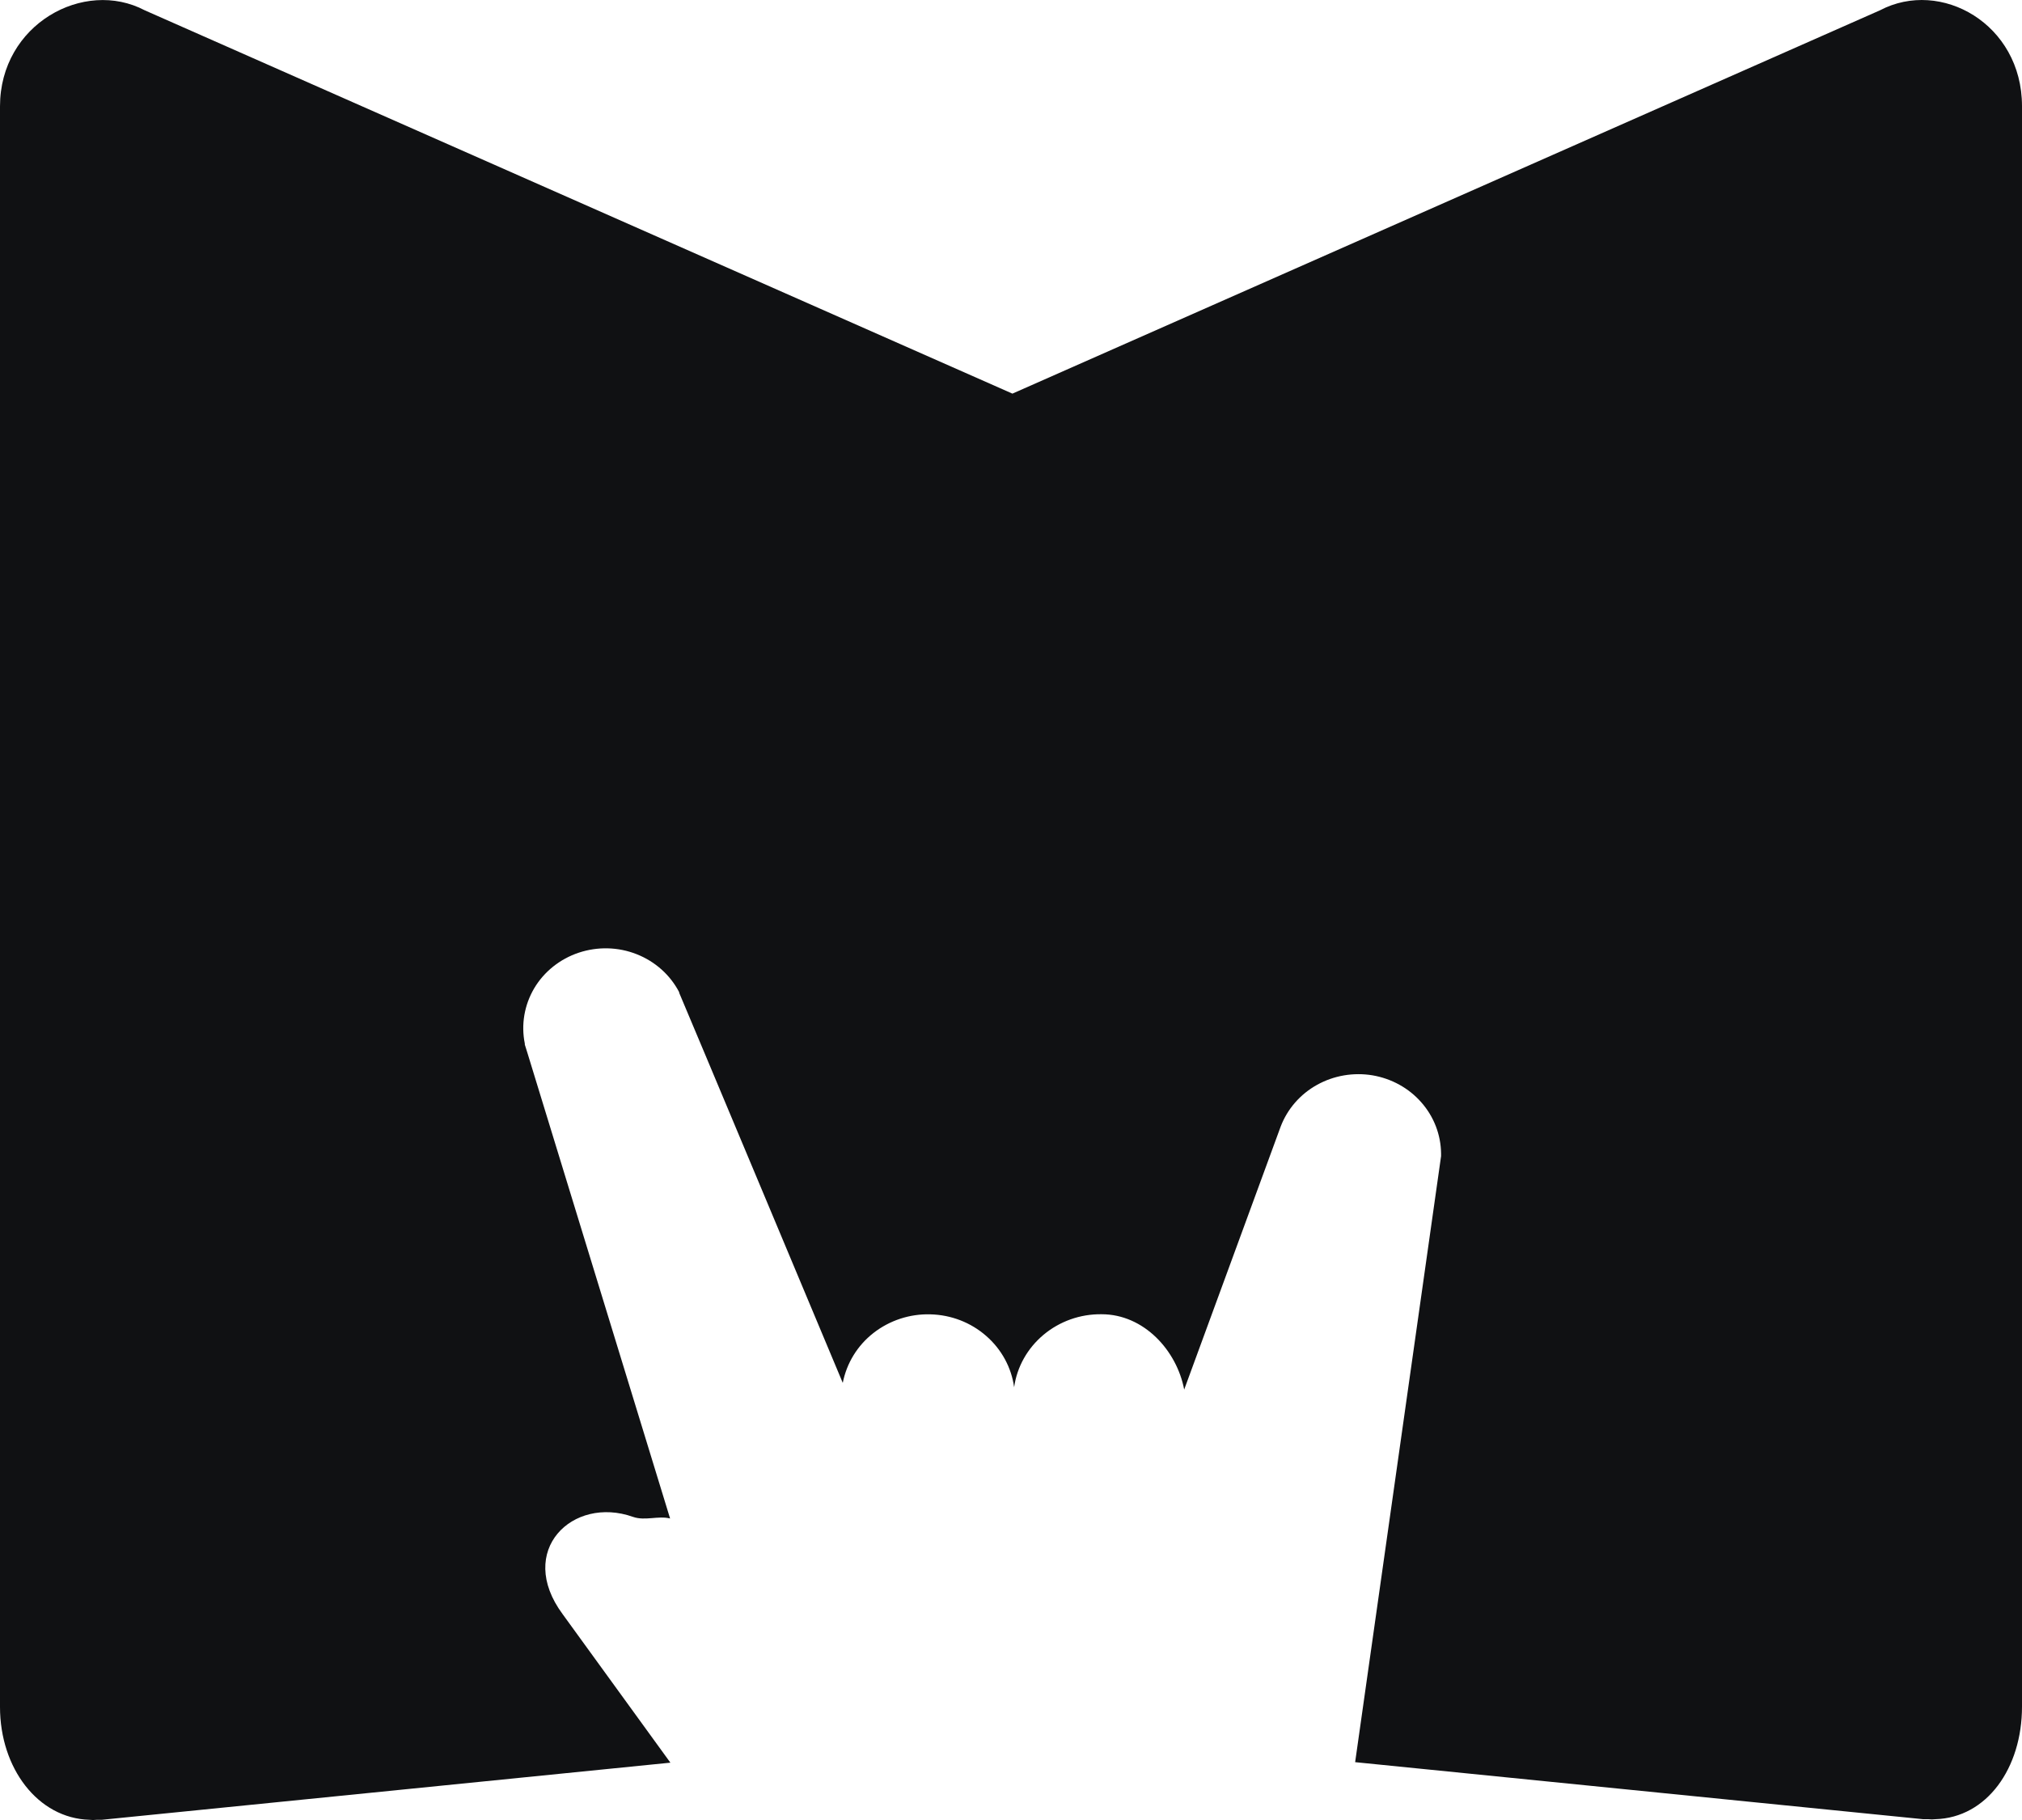 <svg width="20" height="18" viewBox="0 0 20 18" fill="none" xmlns="http://www.w3.org/2000/svg">
<path fill-rule="evenodd" clip-rule="evenodd" d="M18.595 0.102L10.014 3.893L1.432 0.102C0.83 -0.215 0 0.24 0 1.052V16.882C0 17.488 0.375 17.983 0.885 17.998C0.908 18.001 0.932 18.001 0.956 17.998H1.006L6.631 17.433L5.565 15.964C5.1 15.336 5.664 14.79 6.261 15.002C6.381 15.044 6.511 14.988 6.628 15.018L5.217 10.414C5.212 10.398 5.207 10.382 5.202 10.366L5.191 10.331V10.321C5.153 10.134 5.186 9.94 5.284 9.774C5.382 9.609 5.539 9.484 5.725 9.422C5.912 9.36 6.115 9.365 6.297 9.437C6.48 9.509 6.629 9.642 6.718 9.813V9.819C6.731 9.845 8.336 13.677 8.336 13.677C8.374 13.482 8.481 13.307 8.64 13.183C8.799 13.059 8.999 12.993 9.203 12.999C9.407 13.004 9.602 13.079 9.754 13.212C9.906 13.344 10.004 13.524 10.031 13.72C10.059 13.518 10.163 13.334 10.322 13.201C10.481 13.068 10.685 12.995 10.896 12.998C11.315 12.998 11.64 13.357 11.713 13.743L12.667 11.143C12.733 10.969 12.86 10.822 13.026 10.73C13.192 10.637 13.387 10.604 13.575 10.635C13.764 10.667 13.936 10.762 14.059 10.903C14.184 11.045 14.252 11.224 14.254 11.409V11.434L13.404 17.428L19.022 17.992H19.073C19.096 17.995 19.12 17.995 19.143 17.992C19.653 17.977 20 17.486 20 16.879V1.048C19.999 0.237 19.197 -0.215 18.595 0.102Z" fill="#101113"/>
</svg>

